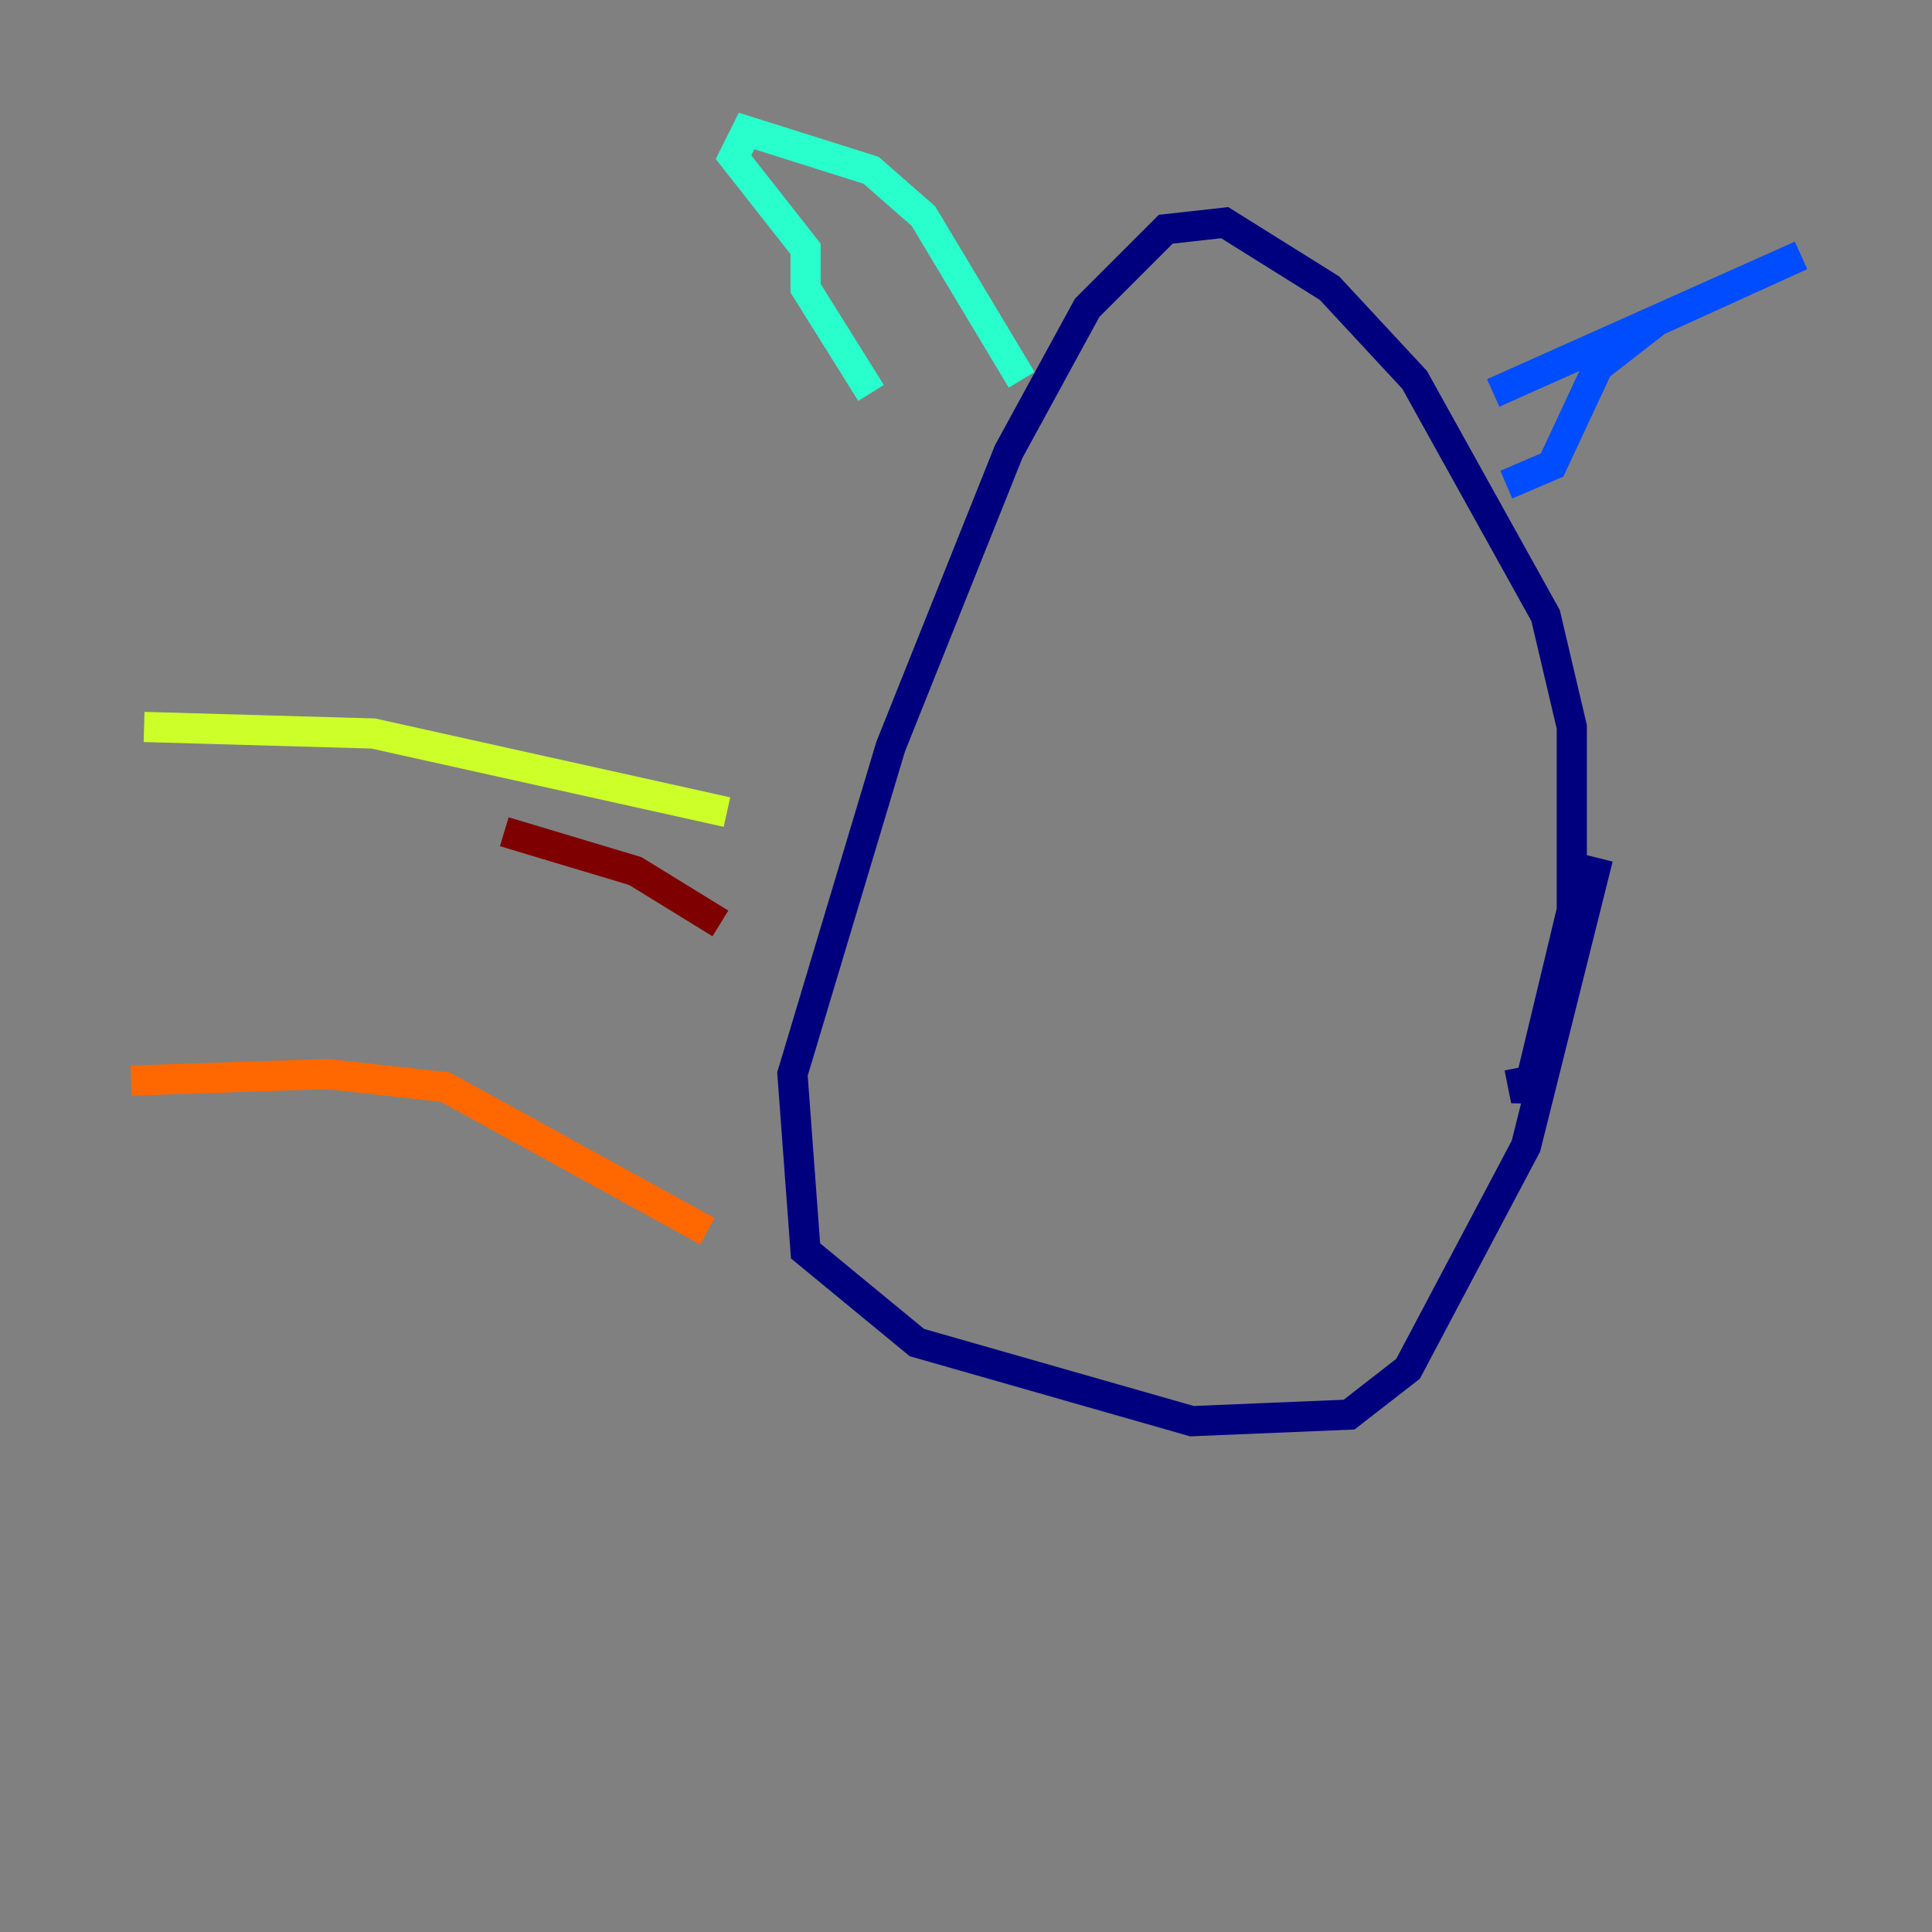 <?xml version="1.0" encoding="utf-8" ?>
<svg baseProfile="tiny" height="128" version="1.2" viewBox="0,0,128,128" width="128" xmlns="http://www.w3.org/2000/svg" xmlns:ev="http://www.w3.org/2001/xml-events" xmlns:xlink="http://www.w3.org/1999/xlink"><rect x="0" y="0" width="128" height="128" fill="#808080" stroke="none"/><defs /><polyline fill="none" points="100.664,70.725 101.098,72.895 101.532,71.159 104.136,60.312 104.136,48.163 102.4,40.786 93.722,25.166 88.081,19.091 81.139,14.752 77.234,15.186 72.027,20.393 66.82,29.939 59.01,49.464 52.502,71.159 53.37,82.875 60.746,88.949 78.969,94.156 89.383,93.722 93.288,90.685 101.098,75.932 105.871,56.841" stroke="#00007f" stroke-width="2" /><polyline fill="none" points="98.929,26.034 119.322,16.922 109.776,21.261 105.871,24.298 102.834,30.807 99.797,32.108" stroke="#004cff" stroke-width="2" /><polyline fill="none" points="67.688,25.166 61.18,14.319 57.709,11.281 49.464,8.678 48.597,10.414 53.37,16.488 53.37,19.091 57.709,26.034" stroke="#29ffcd" stroke-width="2" /><polyline fill="none" points="48.163,53.803 24.732,48.597 9.546,48.163" stroke="#cdff29" stroke-width="2" /><polyline fill="none" points="46.861,81.573 29.505,72.027 21.695,71.159 8.678,71.593" stroke="#ff6700" stroke-width="2" /><polyline fill="none" points="47.729,61.18 42.088,57.709 33.41,55.105" stroke="#7f0000" stroke-width="2" /></svg>